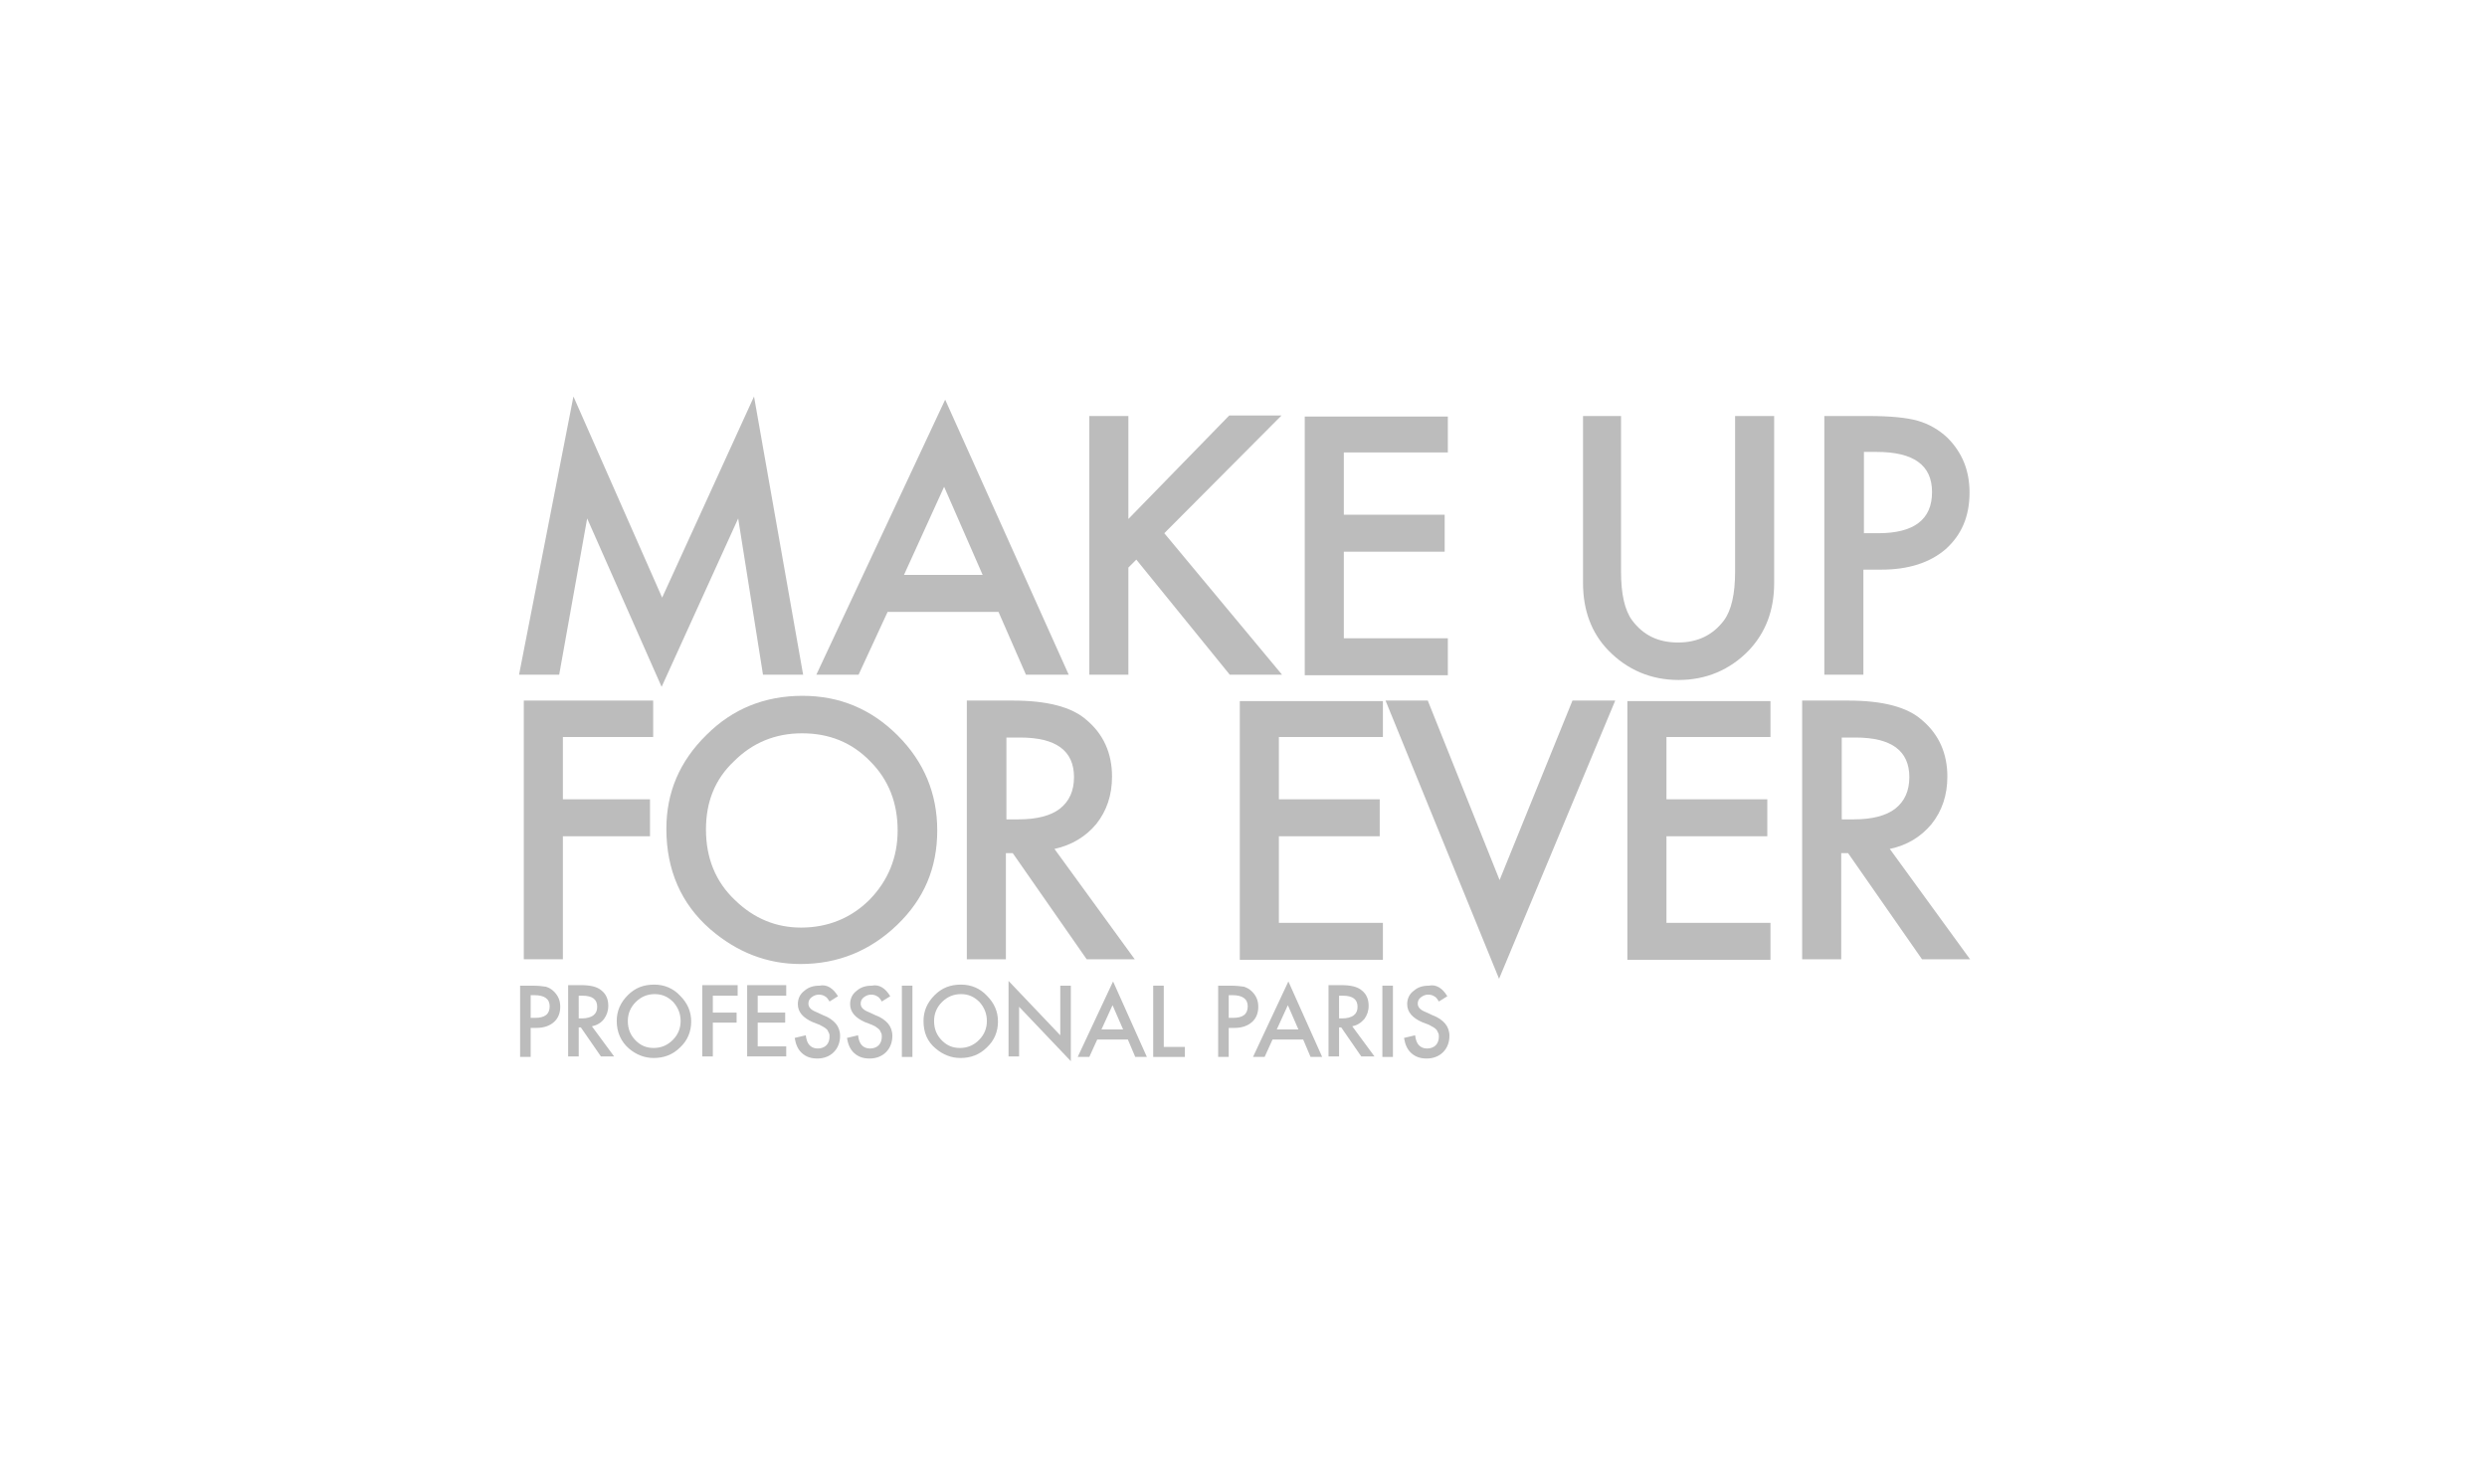<?xml version="1.0" encoding="utf-8"?>
<!-- Generator: Adobe Illustrator 27.9.6, SVG Export Plug-In . SVG Version: 9.03 Build 54986)  -->
<svg version="1.1" id="Calque_1" xmlns="http://www.w3.org/2000/svg" xmlns:xlink="http://www.w3.org/1999/xlink" x="0px" y="0px"
	 viewBox="0 0 471 281" style="enable-background:new 0 0 471 281;" xml:space="preserve">
<style type="text/css">
	.st0{fill:#BCBCBC;}
</style>
<g>
	<path class="st0" d="M98.3,127.8l10.3-52.7l16.8,38.1l17.4-38.1l9.3,52.7h-7.6l-4.7-29.6l-14.5,31.9l-14.1-31.9l-5.3,29.6H98.3z"/>
	<path class="st0" d="M189.1,115.9h-21l-5.5,11.9h-8L179,75.7l23.4,52.1h-8.1L189.1,115.9z M186.1,108.9l-7.3-16.7l-7.6,16.7H186.1z
		"/>
	<path class="st0" d="M213.7,98.3l19.1-19.6h9.9L220.5,101l22.3,26.8h-9.9L215.2,106l-1.5,1.5v20.3h-7.4v-49h7.4V98.3z"/>
	<path class="st0" d="M274.2,85.7h-19.7v11.8h19.1v7h-19.1v16.4h19.7v7h-27.1v-49h27.1V85.7z"/>
	<path class="st0" d="M307,78.8v29.5c0,4.2,0.7,7.3,2.1,9.2c2.1,2.8,4.9,4.2,8.7,4.2c3.7,0,6.6-1.4,8.7-4.2c1.4-1.9,2.1-5,2.1-9.2
		V78.8h7.4v31.6c0,5.2-1.6,9.4-4.8,12.8c-3.6,3.7-8.1,5.6-13.3,5.6s-9.7-1.9-13.3-5.6c-3.2-3.3-4.8-7.6-4.8-12.8V78.8H307z"/>
	<path class="st0" d="M352.9,107.9v19.9h-7.4v-49h8.4c4.1,0,7.2,0.3,9.3,0.9c2.1,0.6,4,1.7,5.6,3.2c2.8,2.8,4.2,6.2,4.2,10.4
		c0,4.5-1.5,8-4.5,10.7c-3,2.6-7.1,3.9-12.2,3.9H352.9z M352.9,101h2.8c6.8,0,10.2-2.6,10.2-7.8c0-5.1-3.5-7.6-10.5-7.6h-2.4V101z"
		/>
</g>
<g>
	<path class="st0" d="M123.7,139.6h-17.1v11.8h16.5v7h-16.5v23.3h-7.4v-49h24.5V139.6z"/>
	<path class="st0" d="M126.2,157c0-6.9,2.5-12.8,7.6-17.8c5-5,11.1-7.4,18.2-7.4c7,0,13,2.5,18,7.5c5,5,7.5,11,7.5,18
		c0,7.1-2.5,13-7.6,17.9c-5.1,4.9-11.2,7.4-18.3,7.4c-6.3,0-12-2.2-17.1-6.6C129,171.2,126.2,164.8,126.2,157z M133.7,157.1
		c0,5.4,1.8,9.9,5.5,13.4c3.6,3.5,7.8,5.2,12.5,5.2c5.1,0,9.5-1.8,13-5.3c3.5-3.6,5.3-8,5.3-13.1c0-5.2-1.7-9.6-5.2-13.1
		c-3.5-3.6-7.8-5.3-12.9-5.3c-5.1,0-9.4,1.8-12.9,5.3C135.4,147.6,133.7,151.9,133.7,157.1z"/>
	<path class="st0" d="M199.7,160.8l15.2,20.9h-9.1l-14-20.1h-1.3v20.1h-7.4v-49h8.7c6.5,0,11.2,1.2,14,3.7c3.2,2.7,4.8,6.3,4.8,10.7
		c0,3.5-1,6.5-3,9C205.6,158.5,202.9,160.1,199.7,160.8z M190.5,155.2h2.4c3.5,0,6.1-0.7,7.8-2c1.8-1.4,2.7-3.4,2.7-6
		c0-5-3.4-7.5-10.2-7.5h-2.6V155.2z"/>
	<path class="st0" d="M261.9,139.6h-19.7v11.8h19.1v7h-19.1v16.4h19.7v7h-27.1v-49h27.1V139.6z"/>
	<path class="st0" d="M270.4,132.7l13.6,34l13.8-34h8.1l-22,52.7l-21.5-52.7H270.4z"/>
	<path class="st0" d="M335.3,139.6h-19.7v11.8h19.1v7h-19.1v16.4h19.7v7h-27.1v-49h27.1V139.6z"/>
	<path class="st0" d="M357.9,160.8l15.2,20.9h-9.1l-14-20.1h-1.3v20.1h-7.4v-49h8.7c6.5,0,11.2,1.2,14,3.7c3.2,2.7,4.8,6.3,4.8,10.7
		c0,3.5-1,6.5-3,9C363.8,158.5,361.2,160.1,357.9,160.8z M348.7,155.2h2.4c3.5,0,6.1-0.7,7.8-2c1.8-1.4,2.7-3.4,2.7-6
		c0-5-3.4-7.5-10.2-7.5h-2.6V155.2z"/>
</g>
<g>
	<path class="st0" d="M100.5,194.7v5.5h-2v-13.5h2.3c1.1,0,2,0.1,2.6,0.2c0.6,0.2,1.1,0.5,1.5,0.9c0.8,0.8,1.2,1.7,1.2,2.9
		c0,1.2-0.4,2.2-1.2,2.9c-0.8,0.7-1.9,1.1-3.3,1.1H100.5z M100.5,192.8h0.8c1.9,0,2.8-0.7,2.8-2.2c0-1.4-1-2.1-2.9-2.1h-0.7V192.8z"
		/>
	<path class="st0" d="M112.1,194.4l4.2,5.7h-2.5l-3.8-5.5h-0.4v5.5h-2v-13.5h2.4c1.8,0,3.1,0.3,3.9,1c0.9,0.7,1.3,1.7,1.3,2.9
		c0,1-0.3,1.8-0.8,2.5C113.8,193.8,113,194.2,112.1,194.4z M109.6,192.9h0.6c0.9,0,1.7-0.2,2.2-0.6s0.7-0.9,0.7-1.6
		c0-1.4-0.9-2.1-2.8-2.1h-0.7V192.9z"/>
	<path class="st0" d="M116.8,193.4c0-1.9,0.7-3.5,2.1-4.9c1.4-1.4,3-2,5-2c1.9,0,3.6,0.7,4.9,2.1c1.4,1.4,2.1,3,2.1,4.9
		c0,1.9-0.7,3.6-2.1,4.9c-1.4,1.4-3.1,2-5,2c-1.7,0-3.3-0.6-4.7-1.8C117.6,197.3,116.8,195.5,116.8,193.4z M118.9,193.4
		c0,1.5,0.5,2.7,1.5,3.7c1,1,2.1,1.4,3.4,1.4c1.4,0,2.6-0.5,3.6-1.5c1-1,1.5-2.2,1.5-3.6c0-1.4-0.5-2.6-1.4-3.6
		c-1-1-2.1-1.5-3.5-1.5c-1.4,0-2.6,0.5-3.6,1.5C119.4,190.8,118.9,192,118.9,193.4z"/>
	<path class="st0" d="M139.7,188.6H135v3.2h4.5v1.9H135v6.4h-2v-13.5h6.7V188.6z"/>
	<path class="st0" d="M148.9,188.6h-5.4v3.2h5.2v1.9h-5.2v4.5h5.4v1.9h-7.4v-13.5h7.4V188.6z"/>
	<path class="st0" d="M158.7,188.7l-1.6,1c-0.3-0.5-0.6-0.9-0.9-1c-0.3-0.2-0.7-0.3-1.1-0.3c-0.6,0-1,0.2-1.4,0.5
		c-0.4,0.3-0.6,0.7-0.6,1.2c0,0.7,0.5,1.2,1.5,1.6l1.3,0.6c1.1,0.4,1.9,1,2.4,1.6c0.5,0.6,0.8,1.4,0.8,2.3c0,1.2-0.4,2.3-1.2,3.1
		c-0.8,0.8-1.9,1.2-3.1,1.2c-1.2,0-2.1-0.3-2.9-1c-0.8-0.7-1.2-1.7-1.4-2.9l2.1-0.5c0.1,0.8,0.3,1.3,0.5,1.6c0.4,0.6,1,0.9,1.8,0.9
		c0.6,0,1.2-0.2,1.6-0.6c0.4-0.4,0.6-1,0.6-1.6c0-0.3,0-0.5-0.1-0.7c-0.1-0.2-0.2-0.4-0.3-0.6c-0.2-0.2-0.4-0.4-0.6-0.5
		s-0.5-0.3-0.9-0.5l-1.3-0.5c-1.8-0.8-2.8-1.9-2.8-3.4c0-1,0.4-1.9,1.2-2.5c0.8-0.7,1.7-1,2.9-1
		C156.6,186.4,157.8,187.2,158.7,188.7z"/>
	<path class="st0" d="M168.6,188.7l-1.6,1c-0.3-0.5-0.6-0.9-0.9-1c-0.3-0.2-0.7-0.3-1.1-0.3c-0.6,0-1,0.2-1.4,0.5
		c-0.4,0.3-0.6,0.7-0.6,1.2c0,0.7,0.5,1.2,1.5,1.6l1.3,0.6c1.1,0.4,1.9,1,2.4,1.6c0.5,0.6,0.8,1.4,0.8,2.3c0,1.2-0.4,2.3-1.2,3.1
		c-0.8,0.8-1.9,1.2-3.1,1.2c-1.2,0-2.1-0.3-2.9-1c-0.8-0.7-1.2-1.7-1.4-2.9l2.1-0.5c0.1,0.8,0.3,1.3,0.5,1.6c0.4,0.6,1,0.9,1.8,0.9
		c0.6,0,1.2-0.2,1.6-0.6c0.4-0.4,0.6-1,0.6-1.6c0-0.3,0-0.5-0.1-0.7c-0.1-0.2-0.2-0.4-0.3-0.6c-0.2-0.2-0.4-0.4-0.6-0.5
		c-0.2-0.2-0.5-0.3-0.9-0.5l-1.3-0.5c-1.8-0.8-2.8-1.9-2.8-3.4c0-1,0.4-1.9,1.2-2.5c0.8-0.7,1.7-1,2.9-1
		C166.5,186.4,167.7,187.2,168.6,188.7z"/>
	<path class="st0" d="M172.8,186.7v13.5h-2v-13.5H172.8z"/>
	<path class="st0" d="M174.9,193.4c0-1.9,0.7-3.5,2.1-4.9c1.4-1.4,3-2,5-2c1.9,0,3.6,0.7,4.9,2.1c1.4,1.4,2.1,3,2.1,4.9
		c0,1.9-0.7,3.6-2.1,4.9c-1.4,1.4-3.1,2-5,2c-1.7,0-3.3-0.6-4.7-1.8C175.6,197.3,174.9,195.5,174.9,193.4z M176.9,193.4
		c0,1.5,0.5,2.7,1.5,3.7c1,1,2.1,1.4,3.4,1.4c1.4,0,2.6-0.5,3.6-1.5c1-1,1.5-2.2,1.5-3.6c0-1.4-0.5-2.6-1.4-3.6
		c-1-1-2.1-1.5-3.5-1.5c-1.4,0-2.6,0.5-3.6,1.5C177.4,190.8,176.9,192,176.9,193.4z"/>
	<path class="st0" d="M191,200.2v-14.4l9.8,10.3v-9.4h2V201l-9.8-10.3v9.4H191z"/>
	<path class="st0" d="M213.6,196.9h-5.8l-1.5,3.3h-2.2l6.7-14.3l6.4,14.3H215L213.6,196.9z M212.7,195l-2-4.6l-2.1,4.6H212.7z"/>
	<path class="st0" d="M220.4,186.7v11.6h4v1.9h-6v-13.5H220.4z"/>
	<path class="st0" d="M232.7,194.7v5.5h-2v-13.5h2.3c1.1,0,2,0.1,2.6,0.2c0.6,0.2,1.1,0.5,1.5,0.9c0.8,0.8,1.2,1.7,1.2,2.9
		c0,1.2-0.4,2.2-1.2,2.9c-0.8,0.7-1.9,1.1-3.3,1.1H232.7z M232.7,192.8h0.8c1.9,0,2.8-0.7,2.8-2.2c0-1.4-1-2.1-2.9-2.1h-0.7V192.8z"
		/>
	<path class="st0" d="M246.8,196.9H241l-1.5,3.3h-2.2l6.7-14.3l6.4,14.3h-2.2L246.8,196.9z M245.9,195l-2-4.6l-2.1,4.6H245.9z"/>
	<path class="st0" d="M256.1,194.4l4.2,5.7h-2.5l-3.8-5.5h-0.4v5.5h-2v-13.5h2.4c1.8,0,3.1,0.3,3.9,1c0.9,0.7,1.3,1.7,1.3,2.9
		c0,1-0.3,1.8-0.8,2.5C257.7,193.8,257,194.2,256.1,194.4z M253.6,192.9h0.6c0.9,0,1.7-0.2,2.2-0.6c0.5-0.4,0.7-0.9,0.7-1.6
		c0-1.4-0.9-2.1-2.8-2.1h-0.7V192.9z"/>
	<path class="st0" d="M263.8,186.7v13.5h-2v-13.5H263.8z"/>
	<path class="st0" d="M274.1,188.7l-1.6,1c-0.3-0.5-0.6-0.9-0.9-1c-0.3-0.2-0.7-0.3-1.1-0.3c-0.6,0-1,0.2-1.4,0.5
		c-0.4,0.3-0.6,0.7-0.6,1.2c0,0.7,0.5,1.2,1.5,1.6l1.3,0.6c1.1,0.4,1.9,1,2.4,1.6c0.5,0.6,0.8,1.4,0.8,2.3c0,1.2-0.4,2.3-1.2,3.1
		c-0.8,0.8-1.9,1.2-3.1,1.2c-1.2,0-2.1-0.3-2.9-1c-0.8-0.7-1.2-1.7-1.4-2.9l2.1-0.5c0.1,0.8,0.3,1.3,0.5,1.6c0.4,0.6,1,0.9,1.8,0.9
		c0.6,0,1.2-0.2,1.6-0.6s0.6-1,0.6-1.6c0-0.3,0-0.5-0.1-0.7c-0.1-0.2-0.2-0.4-0.3-0.6c-0.2-0.2-0.4-0.4-0.6-0.5s-0.5-0.3-0.9-0.5
		l-1.3-0.5c-1.8-0.8-2.8-1.9-2.8-3.4c0-1,0.4-1.9,1.2-2.5c0.8-0.7,1.7-1,2.9-1C272,186.4,273.2,187.2,274.1,188.7z"/>
</g>
</svg>
